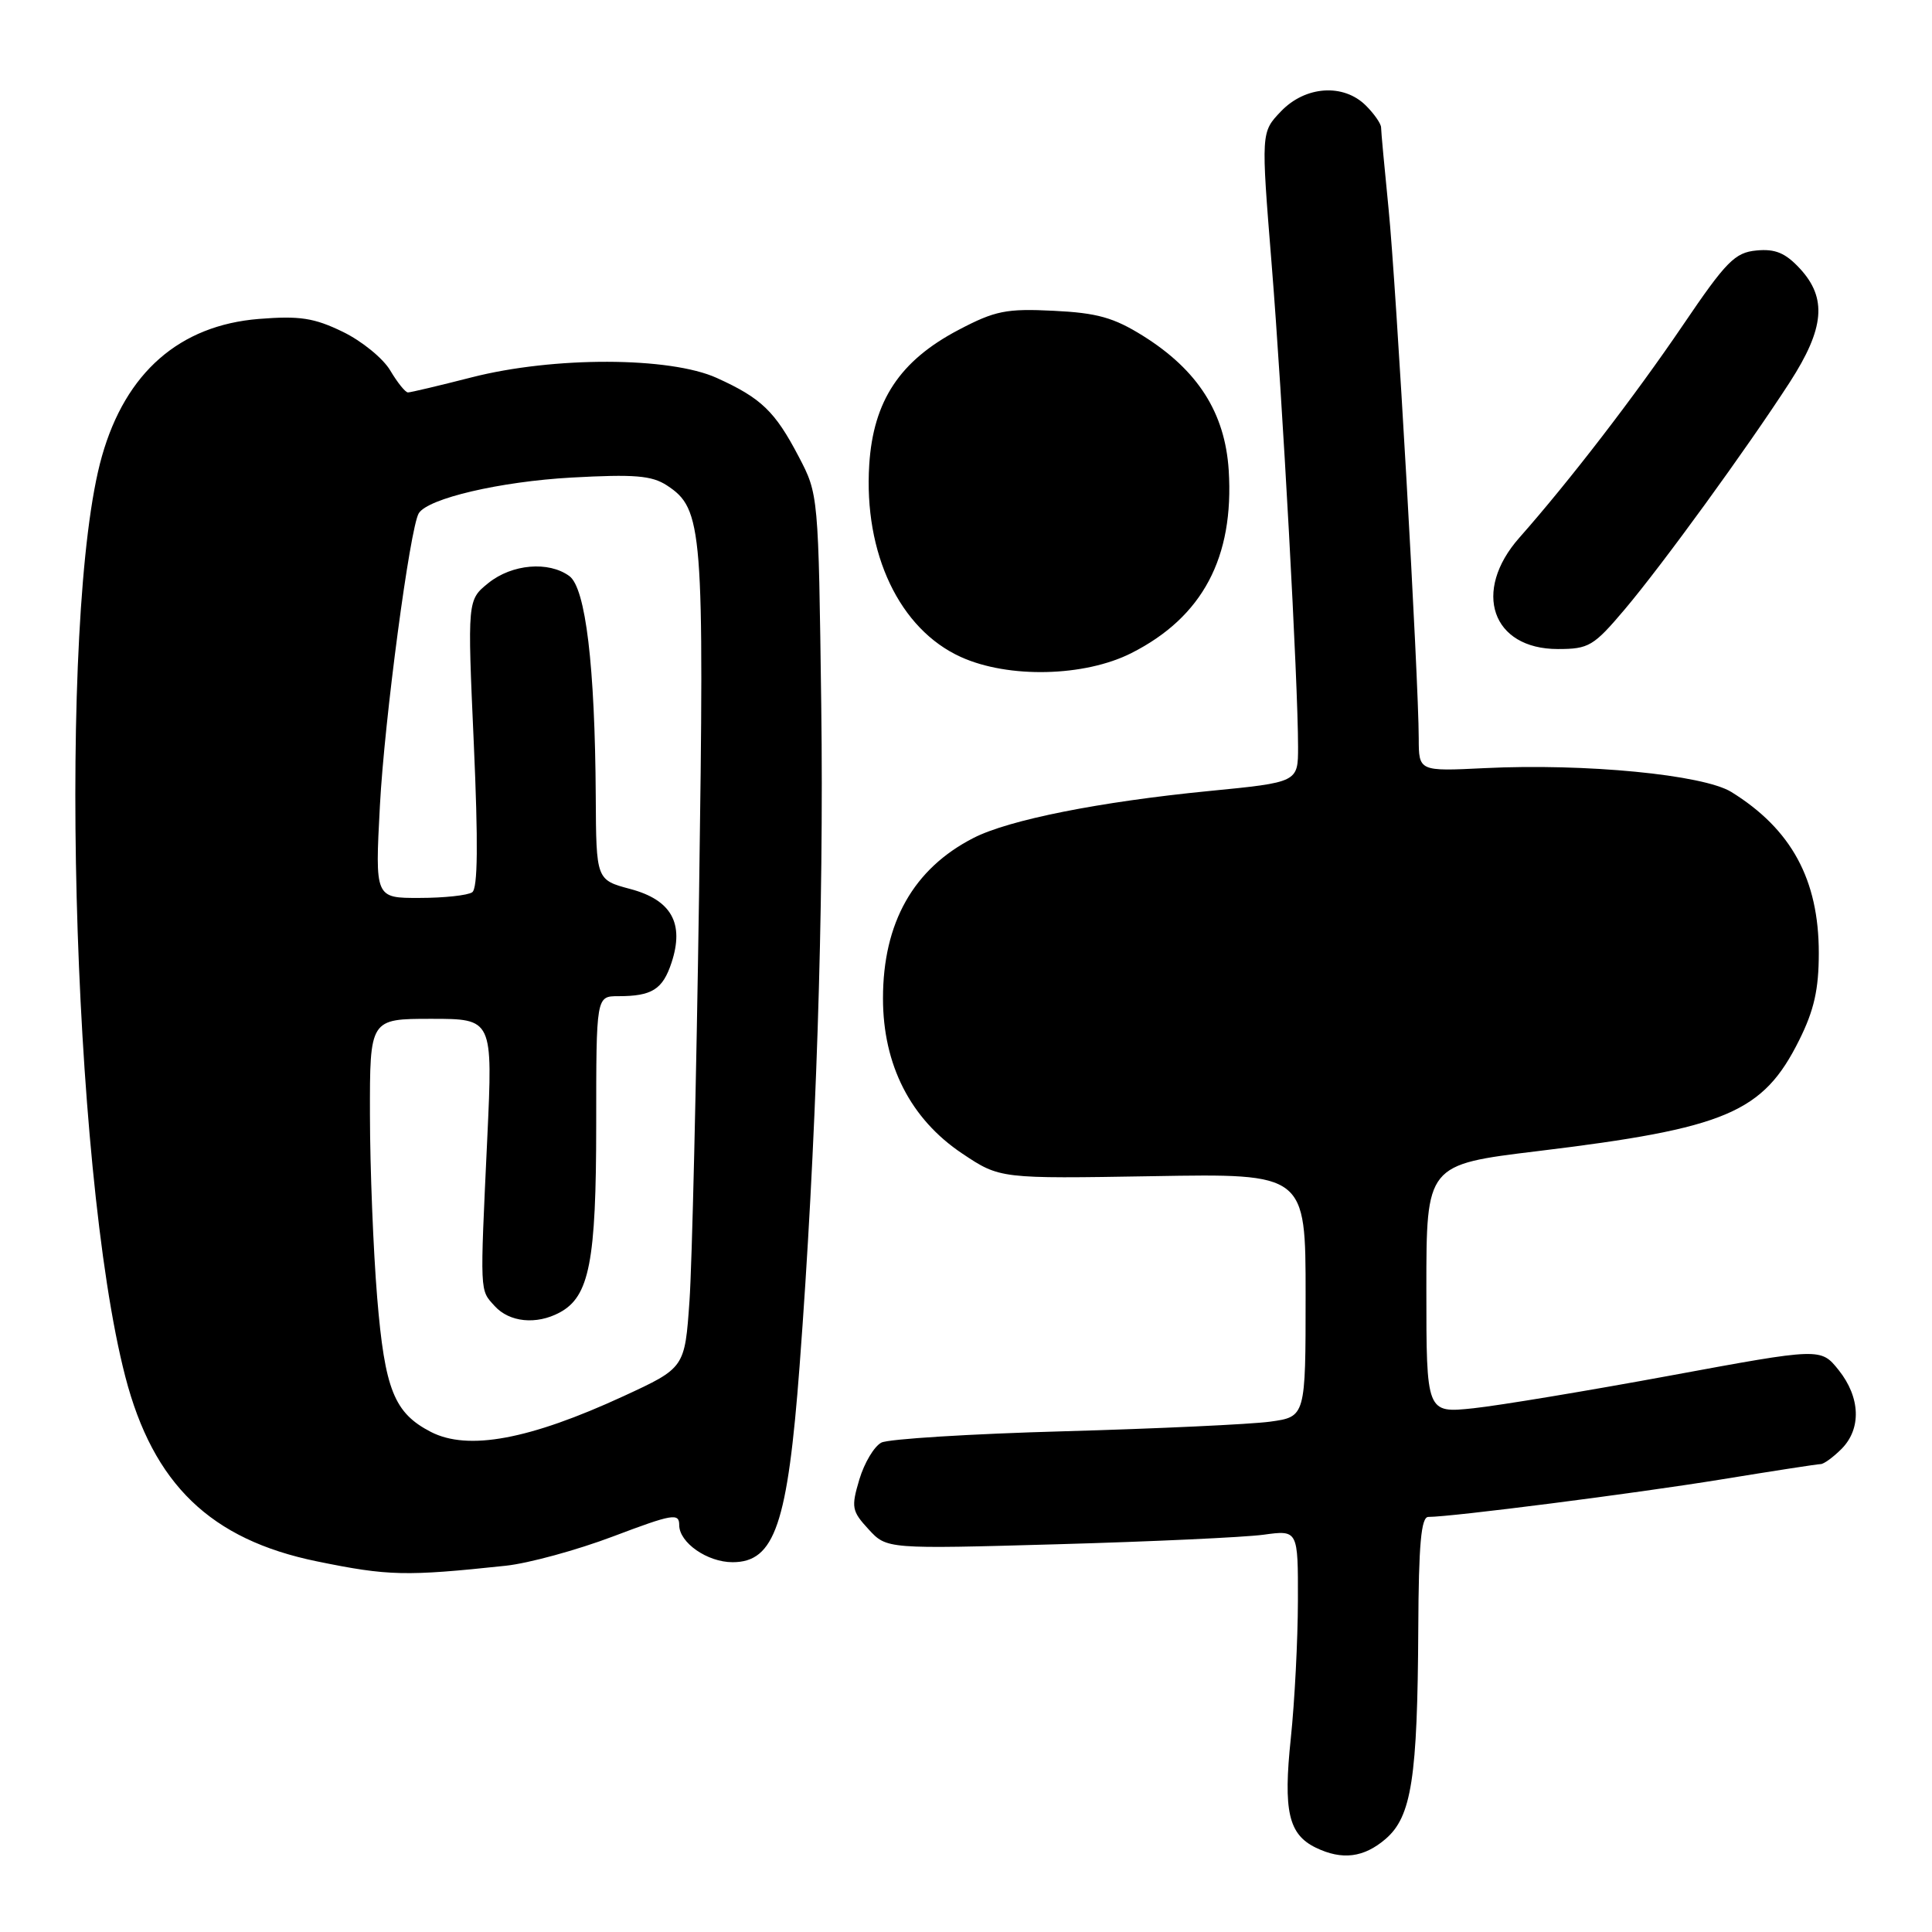 <?xml version="1.0" encoding="UTF-8" standalone="no"?>
<!DOCTYPE svg PUBLIC "-//W3C//DTD SVG 1.1//EN" "http://www.w3.org/Graphics/SVG/1.1/DTD/svg11.dtd" >
<svg xmlns="http://www.w3.org/2000/svg" xmlns:xlink="http://www.w3.org/1999/xlink" version="1.1" viewBox="0 0 256 256">
 <g >
 <path fill="currentColor"
d=" M 183.60 243.67 C 187.04 240.71 187.83 235.61 187.93 215.75 C 187.98 204.62 188.31 201.00 189.26 201.00 C 192.36 201.00 216.71 197.88 228.03 196.04 C 234.89 194.92 240.84 194.00 241.25 194.00 C 241.66 194.00 242.90 193.10 244.00 192.00 C 246.67 189.33 246.52 185.16 243.63 181.54 C 241.26 178.59 241.26 178.59 221.38 182.26 C 210.45 184.28 198.69 186.23 195.25 186.60 C 189.00 187.26 189.00 187.26 189.00 170.79 C 189.00 154.32 189.00 154.32 203.75 152.53 C 228.75 149.50 233.61 147.44 238.40 137.83 C 240.38 133.86 241.00 131.09 241.00 126.27 C 241.00 116.55 237.37 109.87 229.41 104.94 C 225.70 102.65 210.06 101.13 196.75 101.78 C 188.00 102.21 188.00 102.21 187.99 97.85 C 187.98 89.96 185.00 37.70 183.99 27.64 C 183.45 22.22 183.00 17.39 183.00 16.89 C 183.00 16.40 182.10 15.10 181.00 14.00 C 178.03 11.03 172.97 11.37 169.73 14.76 C 167.09 17.52 167.09 17.52 168.50 35.01 C 169.94 52.86 172.00 90.50 172.00 98.97 C 172.00 103.66 172.00 103.66 160.15 104.82 C 145.70 106.24 133.68 108.63 129.00 111.03 C 121.04 115.10 117.00 122.26 117.00 132.29 C 117.00 141.11 120.65 148.27 127.50 152.85 C 132.50 156.19 132.50 156.19 152.75 155.85 C 173.00 155.50 173.00 155.50 173.00 171.61 C 173.00 187.73 173.00 187.73 168.28 188.38 C 165.68 188.73 153.42 189.30 141.03 189.65 C 128.64 189.99 117.73 190.67 116.79 191.15 C 115.84 191.64 114.53 193.83 113.87 196.03 C 112.77 199.73 112.86 200.22 115.09 202.64 C 117.50 205.26 117.50 205.26 140.16 204.62 C 152.62 204.27 164.88 203.70 167.41 203.36 C 172.00 202.73 172.00 202.73 171.98 212.11 C 171.97 217.28 171.55 225.47 171.04 230.32 C 170.02 239.98 170.73 243.07 174.36 244.83 C 177.84 246.51 180.71 246.15 183.60 243.67 Z  M 67.00 207.47 C 70.03 207.15 76.44 205.40 81.25 203.58 C 89.13 200.60 90.00 200.45 90.00 202.08 C 90.00 204.41 93.72 207.00 97.07 207.00 C 102.65 207.00 104.37 201.97 105.95 181.00 C 108.14 152.03 109.18 120.30 108.82 93.50 C 108.45 65.57 108.45 65.49 105.83 60.50 C 102.69 54.50 100.87 52.75 94.98 50.08 C 88.76 47.26 73.37 47.22 62.50 50.00 C 58.20 51.10 54.40 52.00 54.06 52.00 C 53.71 52.00 52.66 50.69 51.71 49.09 C 50.76 47.48 47.93 45.18 45.41 43.96 C 41.62 42.12 39.71 41.83 34.30 42.26 C 23.80 43.11 16.66 49.34 13.51 60.44 C 7.59 81.22 9.46 154.84 16.60 182.40 C 20.30 196.67 27.90 204.00 42.00 206.89 C 51.47 208.83 53.75 208.88 67.00 207.47 Z  M 149.93 86.53 C 159.35 81.76 163.54 73.87 162.81 62.30 C 162.32 54.70 158.72 49.05 151.47 44.51 C 147.58 42.08 145.38 41.46 139.60 41.18 C 133.34 40.87 131.85 41.17 127.02 43.71 C 119.24 47.79 115.72 53.10 115.18 61.56 C 114.43 73.34 119.20 83.37 127.31 87.05 C 133.62 89.92 143.72 89.68 149.93 86.53 Z  M 215.28 80.75 C 220.33 74.77 231.45 59.46 237.16 50.64 C 241.76 43.51 242.12 39.50 238.49 35.58 C 236.57 33.51 235.22 32.95 232.74 33.19 C 229.88 33.46 228.73 34.63 223.00 43.08 C 216.63 52.47 207.91 63.80 201.32 71.25 C 195.04 78.36 197.68 86.00 206.42 86.00 C 210.53 86.00 211.16 85.62 215.28 80.75 Z  M 57.10 189.74 C 52.23 187.23 50.99 184.14 49.98 171.96 C 49.46 165.66 49.03 154.76 49.02 147.75 C 49.00 135.00 49.00 135.00 57.15 135.00 C 65.30 135.00 65.30 135.00 64.57 150.75 C 63.59 171.69 63.55 170.85 65.55 173.06 C 67.50 175.21 71.07 175.57 74.15 173.92 C 78.10 171.81 79.00 167.17 79.00 149.03 C 79.00 132.00 79.00 132.00 81.92 132.00 C 86.39 132.00 87.81 131.11 88.98 127.56 C 90.70 122.35 88.97 119.25 83.53 117.80 C 79.00 116.59 79.00 116.59 78.94 105.54 C 78.84 88.23 77.60 77.91 75.44 76.33 C 72.69 74.32 67.84 74.74 64.72 77.25 C 61.93 79.50 61.93 79.50 62.78 98.50 C 63.37 111.73 63.31 117.72 62.57 118.23 C 61.98 118.64 58.84 118.98 55.60 118.98 C 49.69 119.00 49.69 119.00 50.34 106.75 C 50.94 95.37 54.33 69.89 55.49 68.01 C 56.71 66.04 66.27 63.81 75.71 63.28 C 84.08 62.82 86.36 63.01 88.37 64.32 C 93.13 67.44 93.33 69.93 92.63 118.44 C 92.27 143.22 91.70 167.49 91.36 172.38 C 90.74 181.25 90.74 181.25 82.62 185.00 C 70.13 190.76 62.02 192.26 57.10 189.74 Z "/>
</g>
</svg>